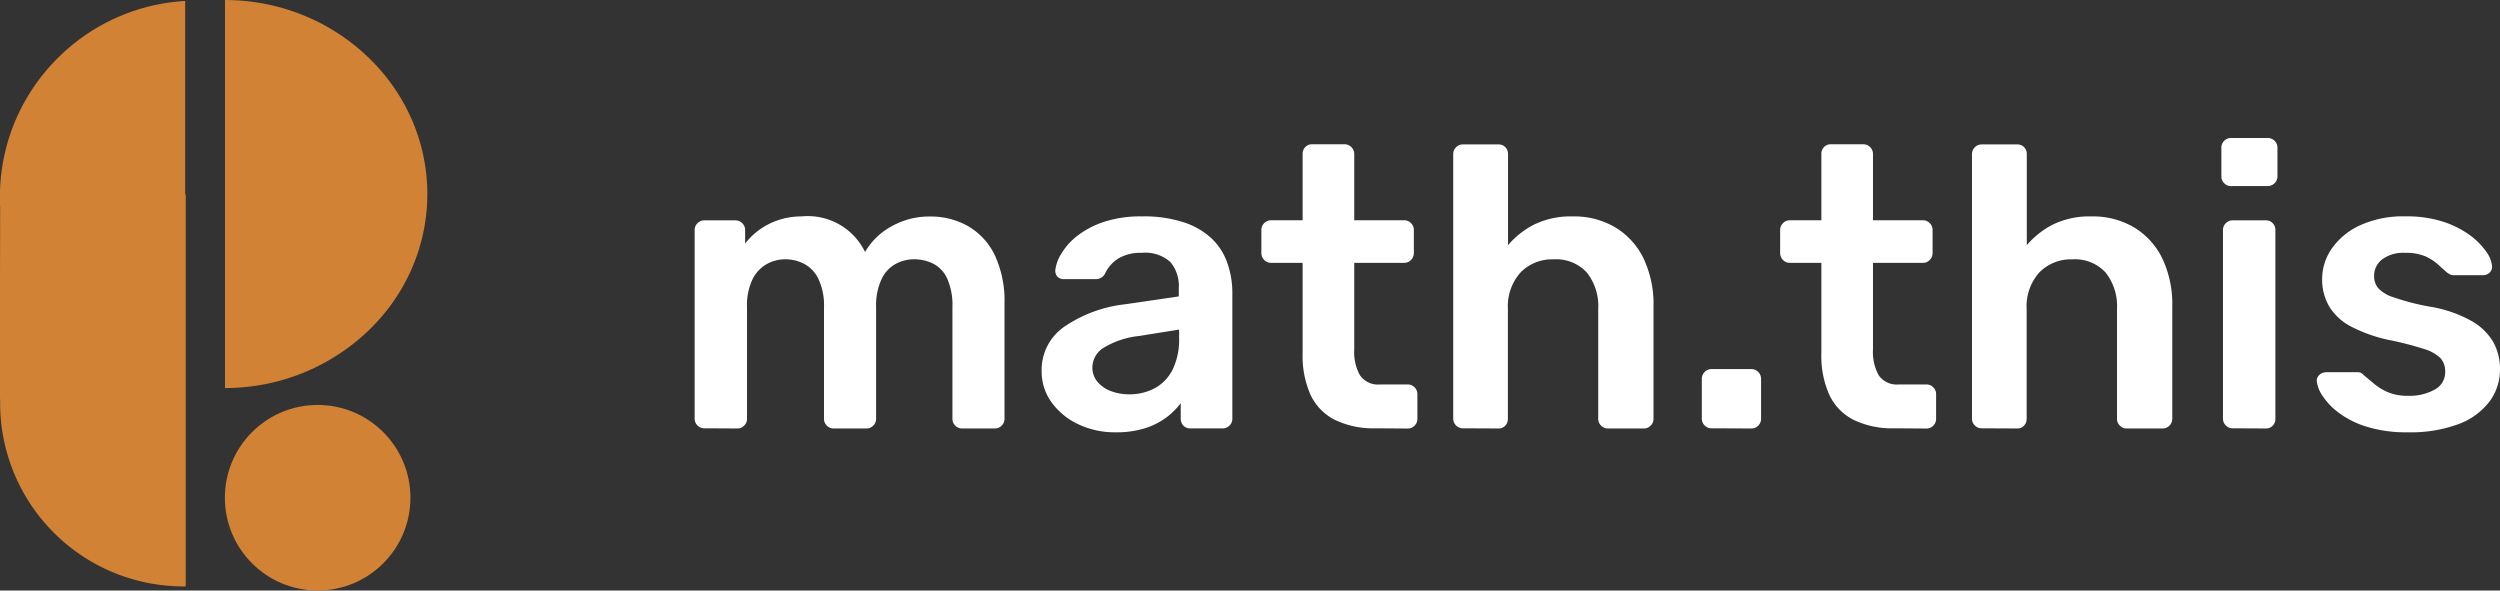 <svg xmlns="http://www.w3.org/2000/svg" width="87.573" height="20.685" viewBox="0 0 87.573 20.685">
  <rect x="0" y="0" width="87.573" height="20.685" fill="#333333" stroke="none"/>
  <g id="Grupo_77" data-name="Grupo 77" transform="translate(709.261 -400.929)">
    <g id="Grupo_76" data-name="Grupo 76" style="isolation: isolate">
      <path id="Caminho_2" data-name="Caminho 2" d="M-684.59,415.932a.323.323,0,0,1-.238-.1.324.324,0,0,1-.1-.238v-6.608a.327.327,0,0,1,.1-.238.327.327,0,0,1,.238-.1h1.092a.324.324,0,0,1,.238.1.323.323,0,0,1,.1.238v.476a2.439,2.439,0,0,1,.791-.665,2.54,2.54,0,0,1,1.183-.287,2.226,2.226,0,0,1,2.227,1.246,2.4,2.4,0,0,1,.93-.9,2.7,2.7,0,0,1,1.351-.343,2.657,2.657,0,0,1,1.324.336,2.345,2.345,0,0,1,.938,1.015,3.8,3.8,0,0,1,.342,1.716V415.6a.32.32,0,0,1-.1.238.32.32,0,0,1-.238.1h-1.148a.323.323,0,0,1-.238-.1.324.324,0,0,1-.1-.238V411.69a2.3,2.3,0,0,0-.182-1,1.1,1.1,0,0,0-.489-.524,1.51,1.51,0,0,0-.686-.155,1.365,1.365,0,0,0-.617.155,1.171,1.171,0,0,0-.5.524,2.166,2.166,0,0,0-.2,1V415.6a.327.327,0,0,1-.1.238.325.325,0,0,1-.239.1h-1.148a.322.322,0,0,1-.238-.1.324.324,0,0,1-.1-.238V411.69a2.167,2.167,0,0,0-.2-1,1.167,1.167,0,0,0-.505-.524,1.448,1.448,0,0,0-.658-.155,1.347,1.347,0,0,0-.629.161,1.229,1.229,0,0,0-.505.525,2.12,2.12,0,0,0-.2.994V415.6a.32.32,0,0,1-.1.238.32.32,0,0,1-.238.1Z" fill="#fff"/>
      <path id="Caminho_3" data-name="Caminho 3" d="M-670.184,416.072a2.966,2.966,0,0,1-1.316-.287,2.412,2.412,0,0,1-.931-.77,1.825,1.825,0,0,1-.342-1.085,1.833,1.833,0,0,1,.8-1.561,4.707,4.707,0,0,1,2.086-.777l1.918-.28v-.294a1.3,1.3,0,0,0-.294-.91,1.316,1.316,0,0,0-1.007-.322,1.493,1.493,0,0,0-.82.2,1.255,1.255,0,0,0-.469.539.356.356,0,0,1-.322.182h-1.106a.3.3,0,0,1-.231-.084.319.319,0,0,1-.077-.224,1.376,1.376,0,0,1,.189-.546,2.24,2.24,0,0,1,.532-.623,3.094,3.094,0,0,1,.931-.511,4.076,4.076,0,0,1,1.386-.21,4.464,4.464,0,0,1,1.491.217,2.588,2.588,0,0,1,.973.581,2.183,2.183,0,0,1,.532.855,3.163,3.163,0,0,1,.168,1.035v4.4a.32.32,0,0,1-.1.238.32.32,0,0,1-.238.1h-1.134a.317.317,0,0,1-.245-.1.334.334,0,0,1-.091-.238v-.546a2.468,2.468,0,0,1-.49.491,2.523,2.523,0,0,1-.749.384A3.309,3.309,0,0,1-670.184,416.072Zm.476-1.33a1.876,1.876,0,0,0,.889-.21,1.5,1.5,0,0,0,.631-.651,2.4,2.4,0,0,0,.23-1.113v-.294l-1.4.224a3.006,3.006,0,0,0-1.232.406.82.82,0,0,0-.406.687.771.771,0,0,0,.189.524,1.137,1.137,0,0,0,.483.322A1.8,1.8,0,0,0-669.708,414.742Z" fill="#fff"/>
      <path id="Caminho_4" data-name="Caminho 4" d="M-661.083,415.932a3.08,3.08,0,0,1-1.415-.294,1.872,1.872,0,0,1-.854-.875,3.339,3.339,0,0,1-.279-1.449v-3.178h-1.106a.327.327,0,0,1-.239-.1.345.345,0,0,1-.1-.253v-.8a.326.326,0,0,1,.1-.238.328.328,0,0,1,.239-.1h1.106v-2.323a.342.342,0,0,1,.09-.239.322.322,0,0,1,.246-.1h1.134a.327.327,0,0,1,.238.1.328.328,0,0,1,.1.239v2.323h1.75a.327.327,0,0,1,.238.1.327.327,0,0,1,.1.238v.8a.345.345,0,0,1-.1.253.326.326,0,0,1-.238.1h-1.75v3.038a1.677,1.677,0,0,0,.2.9.77.77,0,0,0,.707.322h.967a.327.327,0,0,1,.238.1.325.325,0,0,1,.1.238v.868a.324.324,0,0,1-.1.238.323.323,0,0,1-.238.1Z" fill="#fff"/>
      <path id="Caminho_5" data-name="Caminho 5" d="M-658.018,415.932a.321.321,0,0,1-.238-.1.324.324,0,0,1-.1-.238v-9.267a.328.328,0,0,1,.1-.239.325.325,0,0,1,.238-.1h1.246a.319.319,0,0,1,.245.1.338.338,0,0,1,.091.239v3.191a2.962,2.962,0,0,1,.924-.728,2.931,2.931,0,0,1,1.344-.28,2.825,2.825,0,0,1,1.491.385,2.584,2.584,0,0,1,.987,1.085,3.728,3.728,0,0,1,.35,1.681V415.6a.324.324,0,0,1-.1.238.322.322,0,0,1-.238.1h-1.26a.322.322,0,0,1-.238-.1.324.324,0,0,1-.1-.238v-3.849a1.887,1.887,0,0,0-.4-1.275,1.446,1.446,0,0,0-1.155-.462,1.544,1.544,0,0,0-1.169.462,1.771,1.771,0,0,0-.441,1.275V415.6a.334.334,0,0,1-.091.238.316.316,0,0,1-.245.1Z" fill="#fff"/>
      <path id="Caminho_6" data-name="Caminho 6" d="M-649.31,415.932a.323.323,0,0,1-.238-.1.324.324,0,0,1-.1-.238V414.21a.345.345,0,0,1,.1-.252.327.327,0,0,1,.238-.1h1.4a.325.325,0,0,1,.238.1.341.341,0,0,1,.1.252V415.6a.32.32,0,0,1-.1.238.322.322,0,0,1-.238.1Z" fill="#fff"/>
      <path id="Caminho_7" data-name="Caminho 7" d="M-642.912,415.932a3.079,3.079,0,0,1-1.414-.294,1.868,1.868,0,0,1-.854-.875,3.324,3.324,0,0,1-.28-1.449v-3.178h-1.106a.324.324,0,0,1-.238-.1.345.345,0,0,1-.1-.253v-.8a.327.327,0,0,1,.1-.238.325.325,0,0,1,.238-.1h1.106v-2.323a.338.338,0,0,1,.091-.239.318.318,0,0,1,.245-.1h1.134a.325.325,0,0,1,.238.1.328.328,0,0,1,.1.239v2.323h1.75a.325.325,0,0,1,.238.1.327.327,0,0,1,.1.238v.8a.345.345,0,0,1-.1.253.324.324,0,0,1-.238.1h-1.75v3.038a1.677,1.677,0,0,0,.2.9.768.768,0,0,0,.707.322h.966a.325.325,0,0,1,.238.1.325.325,0,0,1,.1.238v.868a.324.324,0,0,1-.1.238.322.322,0,0,1-.238.1Z" fill="#fff"/>
      <path id="Caminho_8" data-name="Caminho 8" d="M-639.846,415.932a.321.321,0,0,1-.238-.1.324.324,0,0,1-.1-.238v-9.267a.328.328,0,0,1,.1-.239.325.325,0,0,1,.238-.1h1.246a.321.321,0,0,1,.245.1.338.338,0,0,1,.091.239v3.191a2.962,2.962,0,0,1,.924-.728,2.931,2.931,0,0,1,1.344-.28,2.825,2.825,0,0,1,1.491.385,2.59,2.59,0,0,1,.987,1.085,3.728,3.728,0,0,1,.35,1.681V415.6a.324.324,0,0,1-.1.238.323.323,0,0,1-.238.1h-1.26a.322.322,0,0,1-.238-.1.324.324,0,0,1-.1-.238v-3.849a1.887,1.887,0,0,0-.4-1.275,1.446,1.446,0,0,0-1.155-.462,1.544,1.544,0,0,0-1.169.462,1.771,1.771,0,0,0-.441,1.275V415.6a.334.334,0,0,1-.091.238.317.317,0,0,1-.245.1Z" fill="#fff"/>
      <path id="Caminho_9" data-name="Caminho 9" d="M-631.11,407.448a.32.32,0,0,1-.238-.1.32.32,0,0,1-.1-.238V406.1a.322.322,0,0,1,.1-.238.324.324,0,0,1,.238-.1h1.274a.341.341,0,0,1,.252.1.325.325,0,0,1,.1.238v1.008a.324.324,0,0,1-.1.238.338.338,0,0,1-.252.1Zm.056,8.484a.322.322,0,0,1-.238-.1.324.324,0,0,1-.1-.238v-6.608a.327.327,0,0,1,.1-.238.325.325,0,0,1,.238-.1h1.162a.321.321,0,0,1,.245.1.337.337,0,0,1,.091.238V415.6a.334.334,0,0,1-.091.238.317.317,0,0,1-.245.1Z" fill="#fff"/>
      <path id="Caminho_10" data-name="Caminho 10" d="M-624.936,416.072a4.633,4.633,0,0,1-1.435-.2,3.172,3.172,0,0,1-.973-.49,2.318,2.318,0,0,1-.56-.588,1.153,1.153,0,0,1-.2-.49.274.274,0,0,1,.091-.245.343.343,0,0,1,.231-.091h1.106a.322.322,0,0,1,.1.014.365.365,0,0,1,.112.084c.121.1.25.21.385.322a1.923,1.923,0,0,0,.483.287,1.8,1.8,0,0,0,.7.119,1.8,1.8,0,0,0,.917-.216.687.687,0,0,0,.371-.624.694.694,0,0,0-.161-.476,1.414,1.414,0,0,0-.595-.329,11.334,11.334,0,0,0-1.232-.315,5.217,5.217,0,0,1-1.3-.462,1.931,1.931,0,0,1-.77-.7,1.867,1.867,0,0,1-.252-.98,1.859,1.859,0,0,1,.329-1.043,2.432,2.432,0,0,1,.98-.819,3.639,3.639,0,0,1,1.617-.322,4.126,4.126,0,0,1,1.316.189,3.306,3.306,0,0,1,.931.469,2.528,2.528,0,0,1,.567.567,1.059,1.059,0,0,1,.21.5.282.282,0,0,1-.084.245.32.32,0,0,1-.224.091h-1.036a.271.271,0,0,1-.126-.028.645.645,0,0,1-.112-.07l-.336-.3a1.683,1.683,0,0,0-.441-.273,1.745,1.745,0,0,0-.679-.112,1.247,1.247,0,0,0-.812.231.722.722,0,0,0-.28.581.659.659,0,0,0,.133.413,1.219,1.219,0,0,0,.539.329,8.565,8.565,0,0,0,1.232.323,4.481,4.481,0,0,1,1.491.5,2.03,2.03,0,0,1,.784.757,1.949,1.949,0,0,1,.231.944,1.868,1.868,0,0,1-.371,1.134,2.417,2.417,0,0,1-1.092.791A4.858,4.858,0,0,1-624.936,416.072Z" fill="#fff"/>
    </g>
    <g id="Grupo_74" data-name="Grupo 74">
      <path id="Subtração_2" data-name="Subtração 2" d="M-701.384,414.523h0a7.455,7.455,0,0,0,1.43-.141,7.338,7.338,0,0,0,1.331-.4,7.135,7.135,0,0,0,1.2-.628,7.047,7.047,0,0,0,1.054-.831,6.858,6.858,0,0,0,.865-1,6.638,6.638,0,0,0,.654-1.155,6.529,6.529,0,0,0,0-5.282,6.656,6.656,0,0,0-.654-1.153,6.842,6.842,0,0,0-.866-1.005,7.063,7.063,0,0,0-1.049-.83,7.207,7.207,0,0,0-1.2-.628,7.34,7.34,0,0,0-1.331-.4,7.454,7.454,0,0,0-1.43-.141v13.594Z" fill="#d18234"/>
      <path id="União_1" data-name="União 1" d="M-702.754,421.47V407.743h-.02v-6.78a6.891,6.891,0,0,0-1.3.2,6.863,6.863,0,0,0-1.226.439,6.981,6.981,0,0,0-1.106.652,6.981,6.981,0,0,0-.961.84,7.016,7.016,0,0,0-.791,1,6.953,6.953,0,0,0-.6,1.145,6.869,6.869,0,0,0-.376,1.255,6.958,6.958,0,0,0-.131,1.343c0,.117,0,.233.009.349,0,1.291-.02,6.747,0,6.792a6.421,6.421,0,0,0,6.464,6.492Z" fill="#d18234"/>
      <circle id="Elipse_41" data-name="Elipse 41" cx="3.25" cy="3.25" r="3.25" transform="translate(-701.384 415.114)" fill="#d18234"/>
    </g>
  </g>
</svg>
